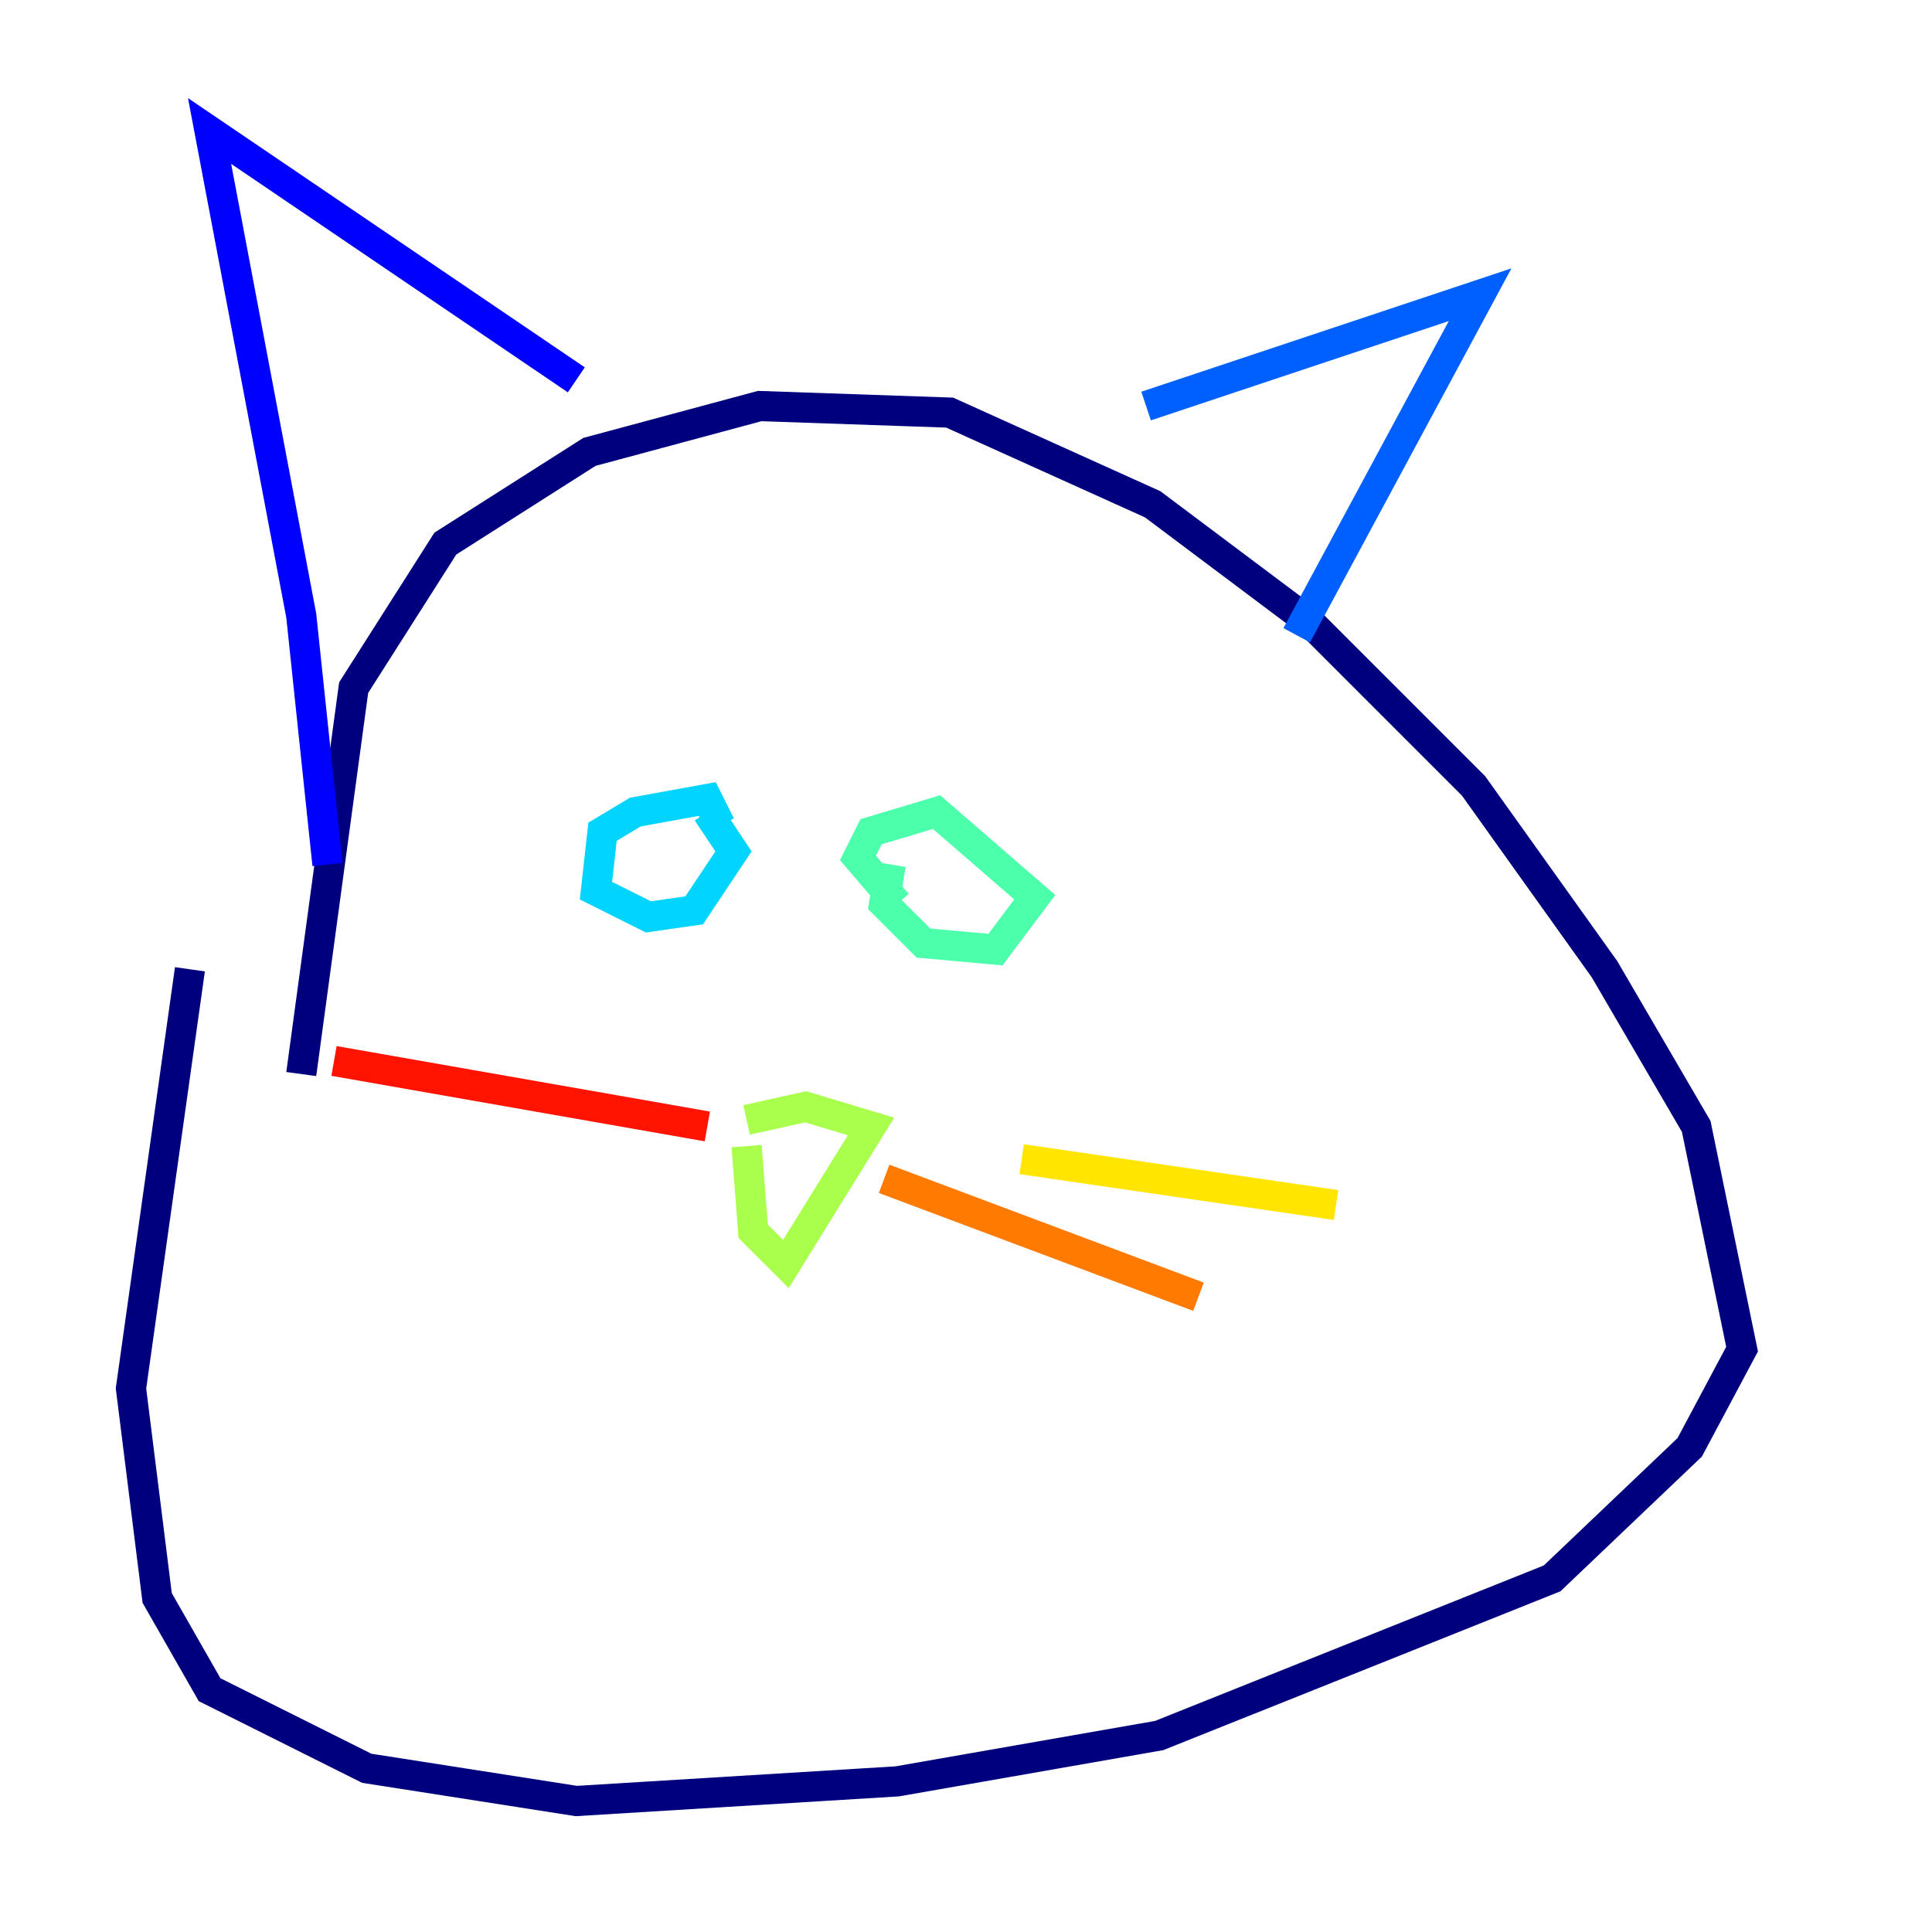 <?xml version="1.0" encoding="utf-8" ?>
<svg baseProfile="tiny" height="128" version="1.2" viewBox="0,0,128,128" width="128" xmlns="http://www.w3.org/2000/svg" xmlns:ev="http://www.w3.org/2001/xml-events" xmlns:xlink="http://www.w3.org/1999/xlink"><defs /><polyline fill="none" points="12.583,64.217 8.678,91.986 10.414,105.871 13.885,111.946 24.298,117.153 38.183,119.322 59.444,118.02 76.8,114.983 102.834,104.57 111.946,95.891 115.417,89.383 112.38,74.63 106.305,64.217 97.627,52.068 86.78,41.22 76.366,33.41 62.915,27.336 50.332,26.902 39.051,29.939 29.505,36.014 23.43,45.559 19.959,71.159" stroke="#00007f" stroke-width="2" /><polyline fill="none" points="21.695,57.275 19.959,40.786 13.885,8.678 38.183,25.166" stroke="#0000fe" stroke-width="2" /><polyline fill="none" points="75.932,26.902 98.061,19.525 85.912,42.088" stroke="#0060ff" stroke-width="2" /><polyline fill="none" points="46.861,53.803 48.597,56.407 45.993,60.312 42.956,60.746 39.485,59.01 39.919,55.105 42.088,53.803 46.861,52.936 47.729,54.671" stroke="#00d4ff" stroke-width="2" /><polyline fill="none" points="59.444,59.878 56.841,56.841 57.709,55.105 62.047,53.803 68.556,59.444 65.953,62.915 61.18,62.481 58.576,59.878 59.01,57.275" stroke="#4cffaa" stroke-width="2" /><polyline fill="none" points="49.464,75.932 49.898,81.573 52.068,83.742 57.709,74.63 53.37,73.329 49.464,74.197" stroke="#aaff4c" stroke-width="2" /><polyline fill="none" points="67.688,76.8 88.515,79.837" stroke="#ffe500" stroke-width="2" /><polyline fill="none" points="58.576,78.102 79.403,85.912" stroke="#ff7a00" stroke-width="2" /><polyline fill="none" points="46.861,74.63 22.129,70.291" stroke="#fe1200" stroke-width="2" /><polyline fill="none" points="49.898,76.8 49.898,76.8" stroke="#7f0000" stroke-width="2" /></svg>